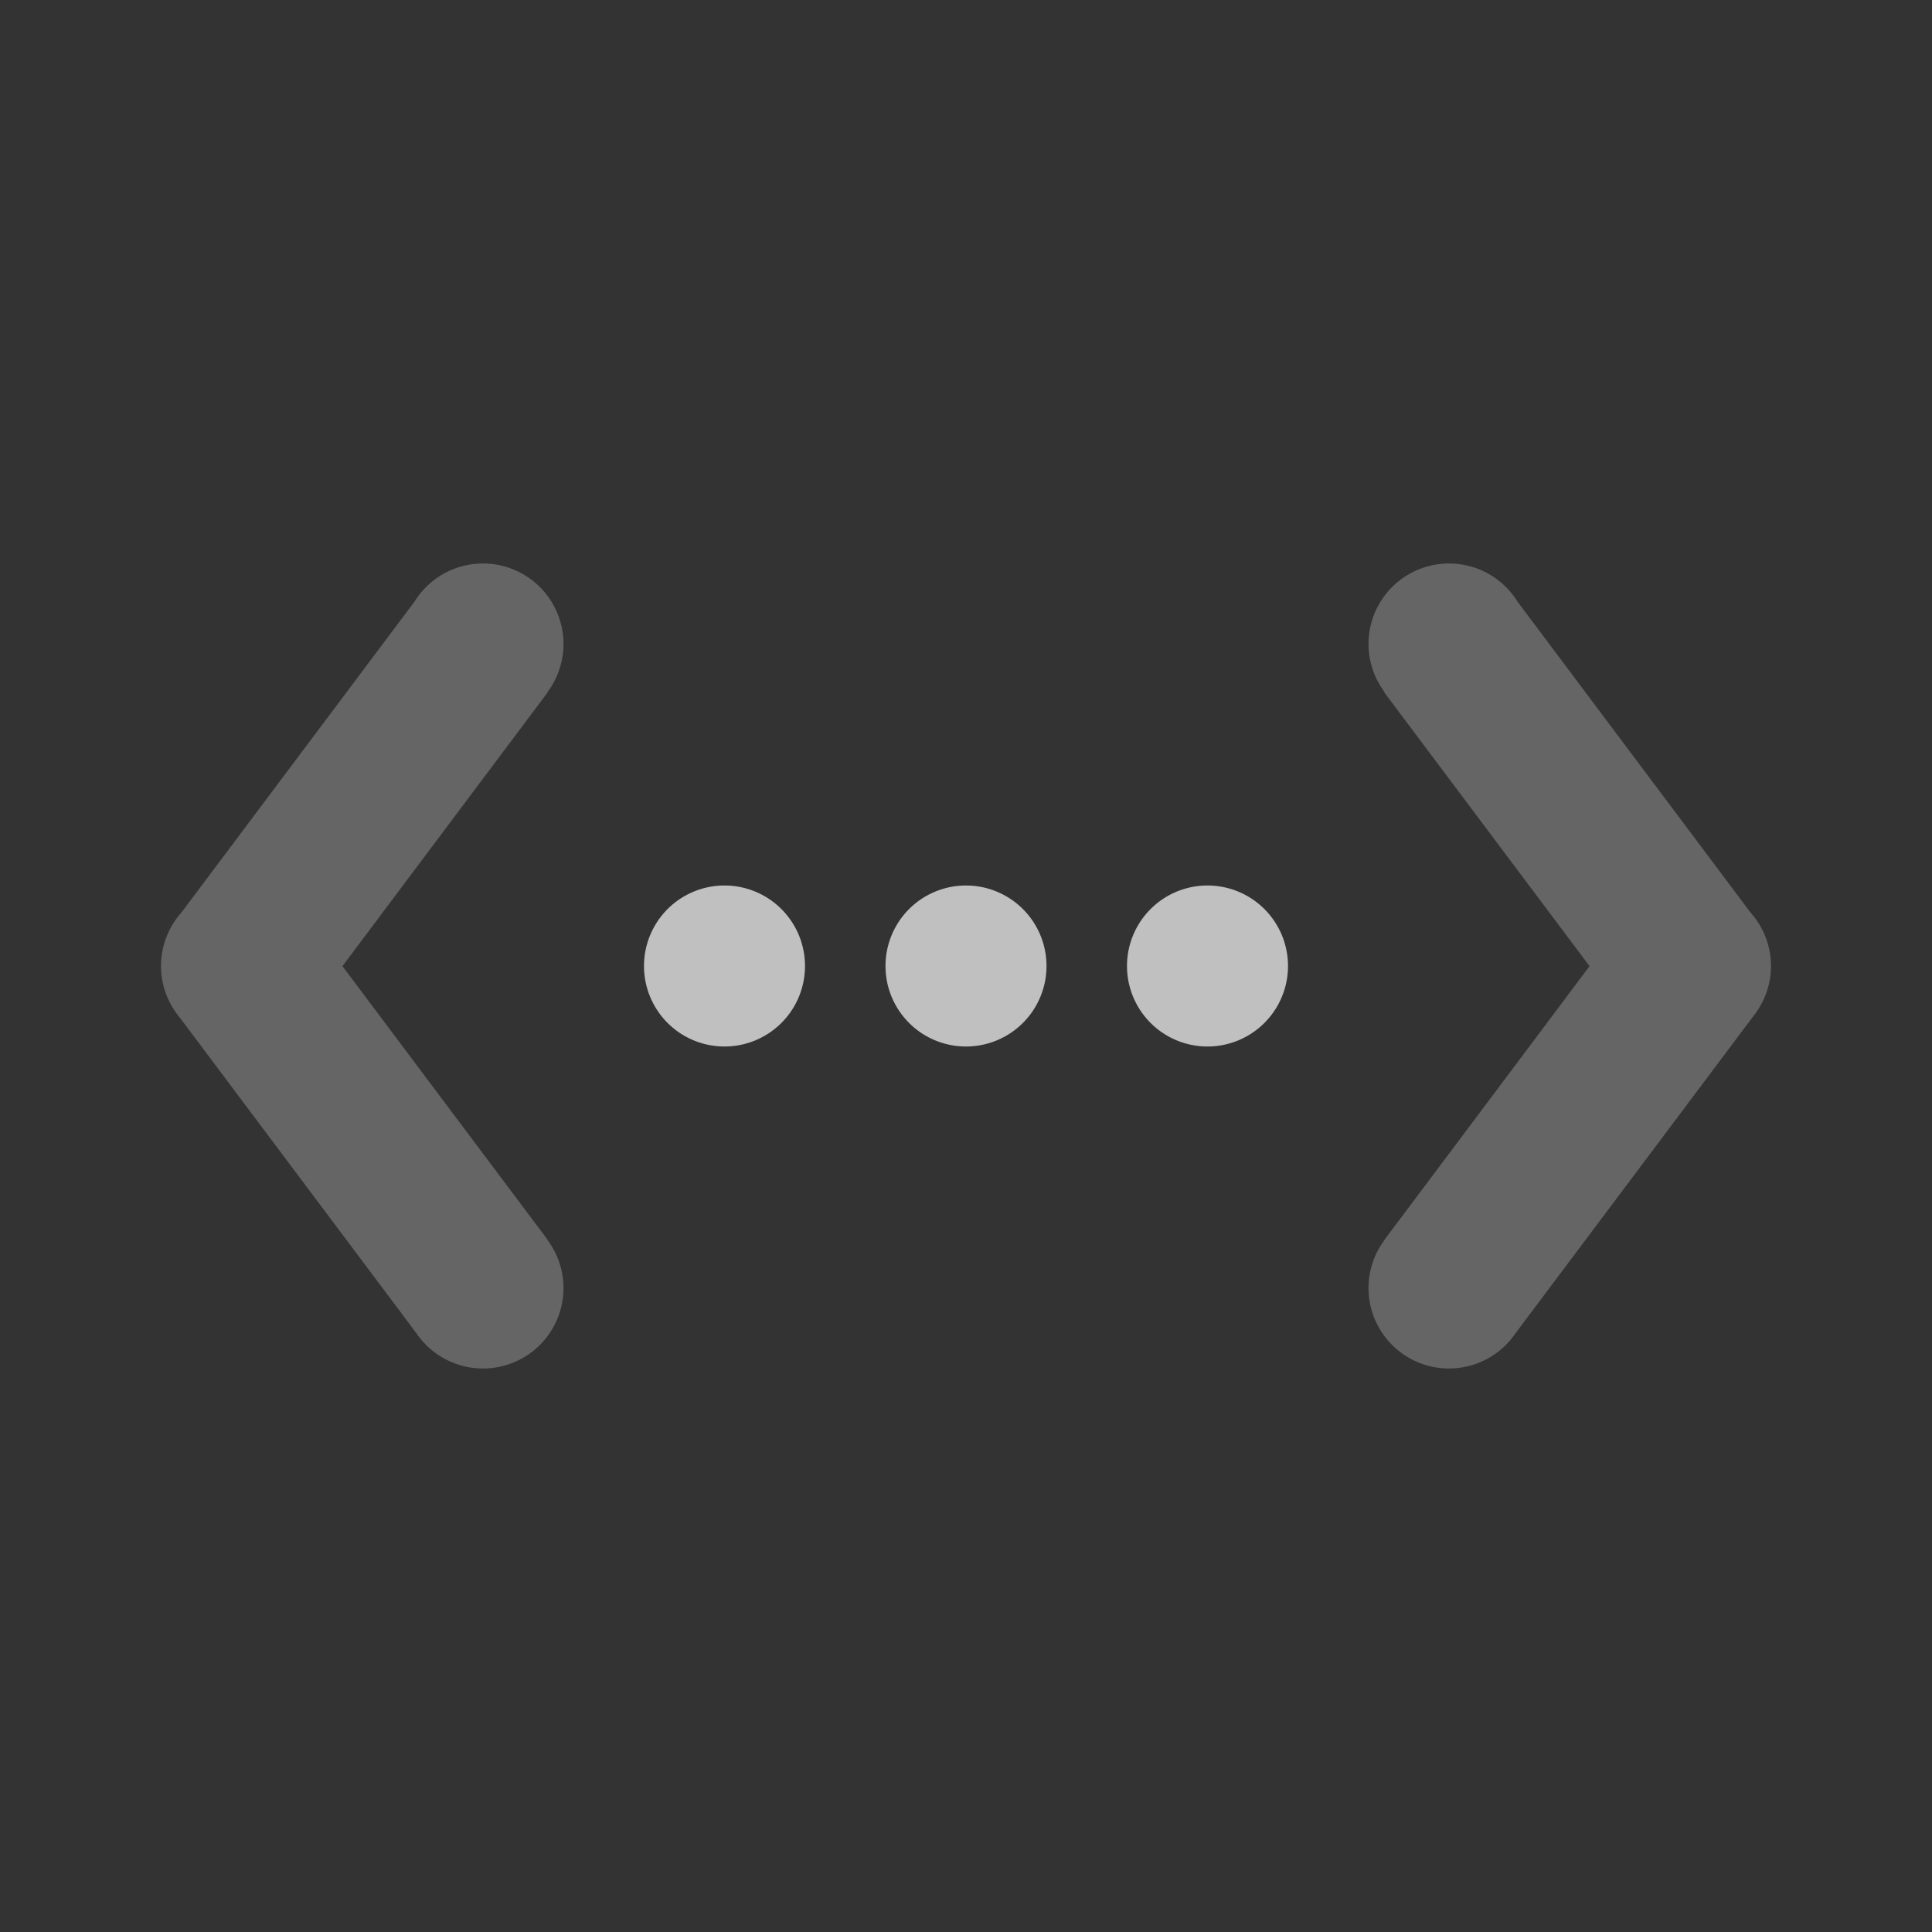 <svg xmlns="http://www.w3.org/2000/svg" width="24" height="24">
    <rect width="100%" height="100%" fill="#333333" stroke="none"/>
    <path d="M9 11a1 1 0 1 0 0 2 1 1 0 0 0 0-2zm3 0a1 1 0 1 0 0 2 1 1 0 0 0 0-2zm3 0a1 1 0 1 0 0 2 1 1 0 0 0 0-2z" style="opacity:1;vector-effect:none;fill:#fdfdfd;fill-opacity:.7;stroke-width:1;stroke-linecap:butt;stroke-linejoin:miter;stroke-miterlimit:4;stroke-dasharray:none;stroke-dashoffset:0;stroke-opacity:1"/>
    <path d="M6.002 7a1 1 0 0 0-.854.475l-2.894 3.86a1 1 0 0 0-.254.663 1 1 0 0 0 .205.607 1 1 0 0 0 .03.038l2.937 3.918a1 1 0 0 0 .826.439A1 1 0 0 0 7 16.002a1 1 0 0 0-.197-.596l.002-.002-2.551-3.402L6.804 8.6l-.003-.002A1 1 0 0 0 7 8.002 1 1 0 0 0 6.002 7zm11.996 0A1 1 0 0 0 17 8.002a1 1 0 0 0 .2.596l-.005.002 2.551 3.402-2.55 3.402.001.002a1 1 0 0 0-.197.596 1 1 0 0 0 1.002.998 1 1 0 0 0 .826-.44l2.938-3.917a1 1 0 0 0 .029-.038 1 1 0 0 0 .205-.607 1 1 0 0 0-.254-.662l-2.894-3.861A1 1 0 0 0 17.998 7z" style="opacity:.35;vector-effect:none;fill:#fdfdfd;fill-opacity:.7;stroke:none;stroke-width:1;stroke-linecap:butt;stroke-linejoin:miter;stroke-miterlimit:4;stroke-dasharray:none;stroke-dashoffset:0;stroke-opacity:1;marker:none;paint-order:normal;font-variant-east_asian:normal"/>
</svg>

